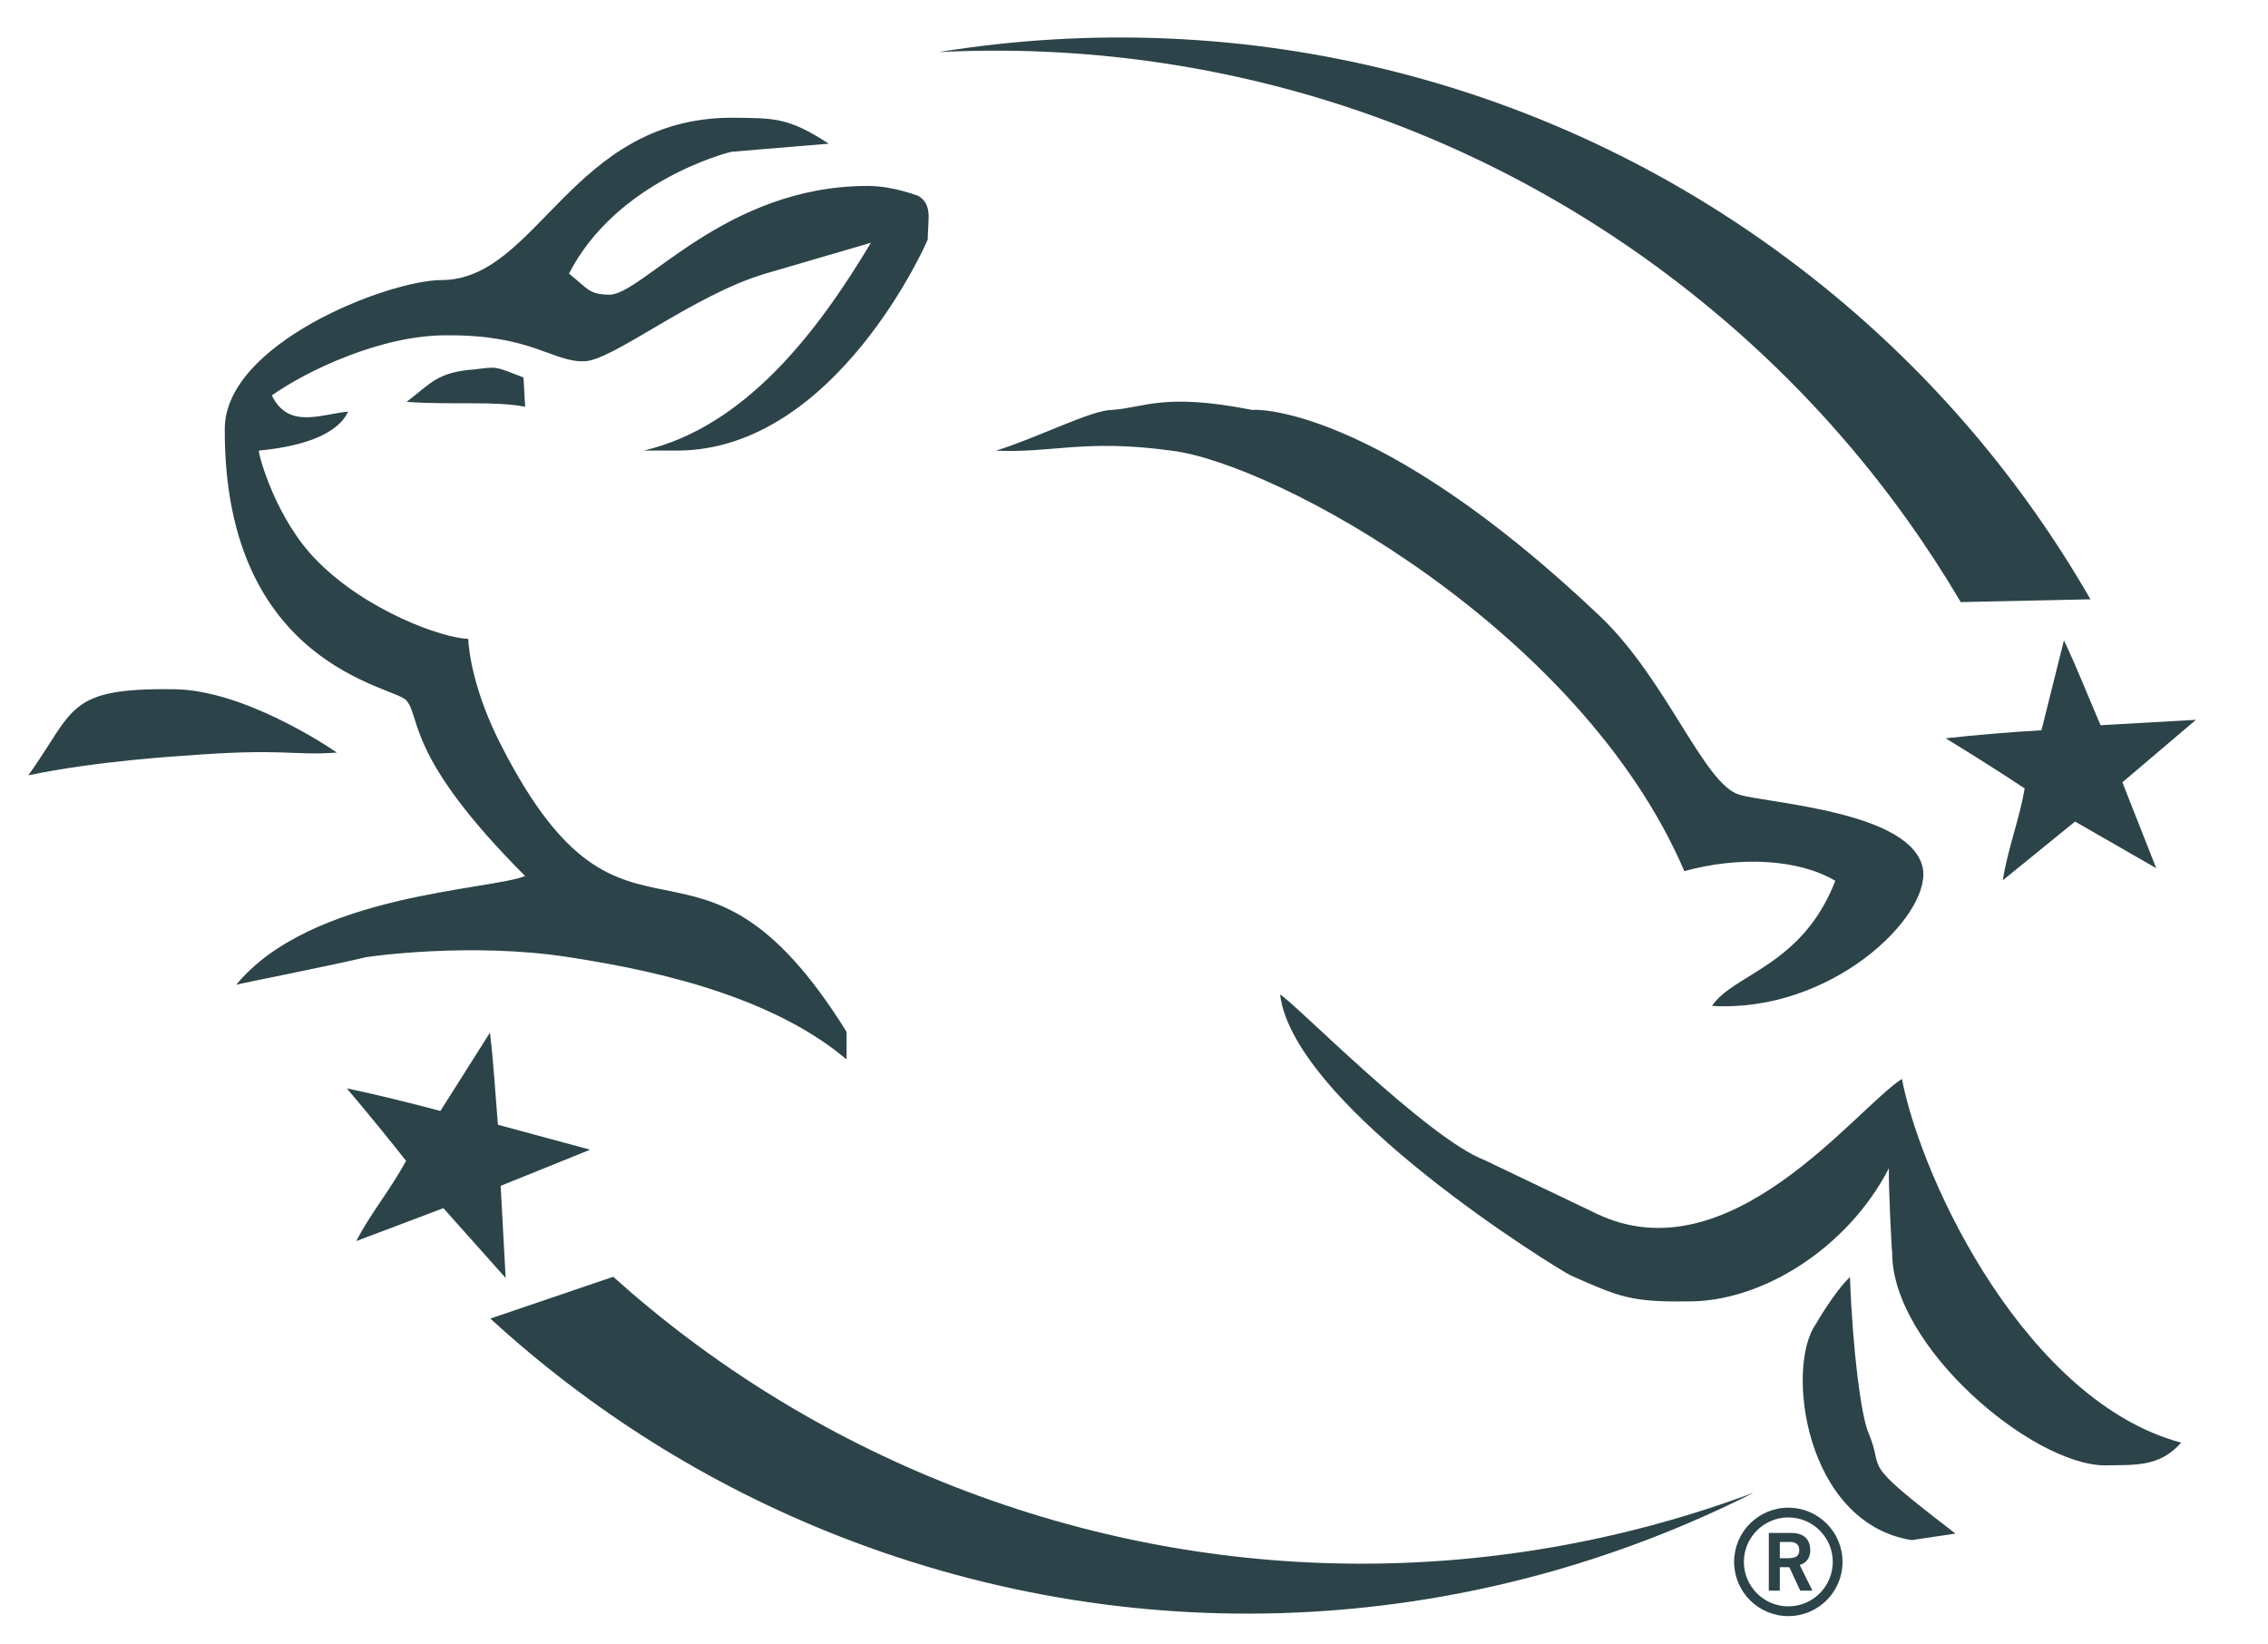 <svg xmlns="http://www.w3.org/2000/svg" width="40" height="29" viewBox="0 0 40 29">
    <g fill="#2C4349" fill-rule="evenodd">
        <path d="M17.882 34.08l.049 2.289c2.057-1.184 3.937-2.754 5.518-4.711 3.68-4.555 5.003-10.246 4.132-15.604.238 4.689-1.181 9.48-4.364 13.419-1.534 1.9-3.35 3.437-5.335 4.608M5.984 10.315l-.737-2.167c-1.604 1.75-2.923 3.814-3.84 6.156-2.133 5.453-1.678 11.278.769 16.124-1.641-4.399-1.734-9.395.112-14.11.89-2.274 2.156-4.288 3.696-6.003M21.27 19.099c.038.596.311.91 0 2.491.014.002.117 2.175-3.636 6.128-1.122 1.18-2.972 1.835-3.15 2.462-.155.538-.299 3.072-1.318 3.236-.846.116-2.53-1.625-2.405-3.722.568.379.698 1.59 2.206 2.175.388-.657.436-1.695.171-2.663 4.25-1.823 7.191-7.198 7.415-9.047.21-1.526-.046-2.1 0-3.093.217.707.717 1.686.716 2.033M26.424 12.398c-.01.734.02.99-.458 1.718l-.143-1.718c-.01-.055-.512-2.023-2.148-2.863-.28.352-.363.34-.372.716.009.59 1.918 2.034 1.918 4.552 0 .465-.178.881-.172.888-.156.261-.413.173-.772.171-.011.002-3.71-1.609-3.723-4.409v-.6c.419 1.79 2.09 3.065 3.665 4.007L23.675 13c-.38-1.285-1.557-2.72-1.546-3.208-.011-.55.467-.919.458-2.405.009-1.152-.623-2.476-1.06-3.093-.601.294-.332.86-.286 1.346-.034-.032-.553-.157-.687-1.575-.074-.007-1.218.3-1.947 1.031-.88.866-1.361 2.208-1.374 2.663-.185.004-.937.087-1.92.602-4.28 2.205-.74 3.415-5.01 6.07h-.486c1.207-1.43 1.612-3.676 1.803-4.896.269-1.725.012-3.516 0-3.579-.15-.622-.477-2.292-.487-2.29 1.609 1.322 1.668 4.501 1.919 5.095 2.1-2.097 2.779-1.833 3.092-2.09.259-.197.593-3.216 4.782-3.207 1.515-.009 2.624 2.867 2.635 3.81-.011 1.706 2.853 2.291 2.863 5.124" transform="rotate(-90 14.5 14)"/>
        <path d="M21.986 7.874c.049.4.059.338-.143.859l-.516.029c.107-.551.028-1.297.086-2.091.323.424.528.542.573 1.203M16.345 2.577c-.012 1.206-.997 2.697-1.117 2.863-.058-.807.085-.905-.057-2.72-.001-.011-.091-1.532-.344-2.72 1.163.83 1.545.665 1.518 2.577M8.041 25.684l-.945 1.976C5.977 30 8.934 32.21 9.473 33.043c-1.887.372-5.697 2.237-6.414 4.925-.44-.385-.389-.83-.401-1.346.012-1.297 2.108-3.758 3.751-3.75-.009-.008 1.215-.068 1.489-.058-1.426-.737-2.362-2.258-2.348-3.55-.014-.987.075-1.202.458-2.062.086-.188 2.951-4.872 4.953-5.126-.105.217-2.532 2.586-2.92 3.608" transform="rotate(-90 14.5 14)"/>
        <path d="M1.455 33.988l-.115-.773c.303-1.887 3.054-2.23 3.81-1.689-.002-.004.565.324.83.601-1.369.051-2.413.2-2.72.315-.767.333-.439-.234-1.805 1.546M5.963 8.418L7.194 7.32l-.58-1.536c.49.251.922.615 1.415.877.433-.339.851-.685 1.278-1.044-.11.522-.256 1.118-.399 1.65l1.381.874c-.522.064-1.086.095-1.624.141l-.44 1.626-.637-1.578-1.625.088zM13.19 37.528l.822-1.431-1.036-1.274c.546.083 1.07.293 1.62.385.304-.457.593-.918.884-1.393.059.53.11 1.143.142 1.69l1.586.396c-.476.226-1.001.432-1.497.646l.095 1.682-1.102-1.297-1.514.596zM1.021 30.89v.145c0 .151.047.198.143.198.096 0 .144-.058.144-.165v-.178h-.287zm-.572-.194h1.017v.405c0 .232-.134.325-.302.326-.125.002-.226-.061-.262-.186l-.453.224v-.215l.414-.192v-.168H.449v-.194z" transform="rotate(-90 14.5 14)"/>
        <path d="M1.912 31.04c0-.527-.428-.956-.956-.956S0 30.513 0 31.04c0 .528.428.956.956.956s.956-.428.956-.956m-.172 0c0 .433-.352.784-.784.784-.432 0-.784-.351-.784-.784 0-.432.352-.784.784-.784.432 0 .784.352.784.784" transform="rotate(-90 14.5 14)"/>
    </g>
</svg>
